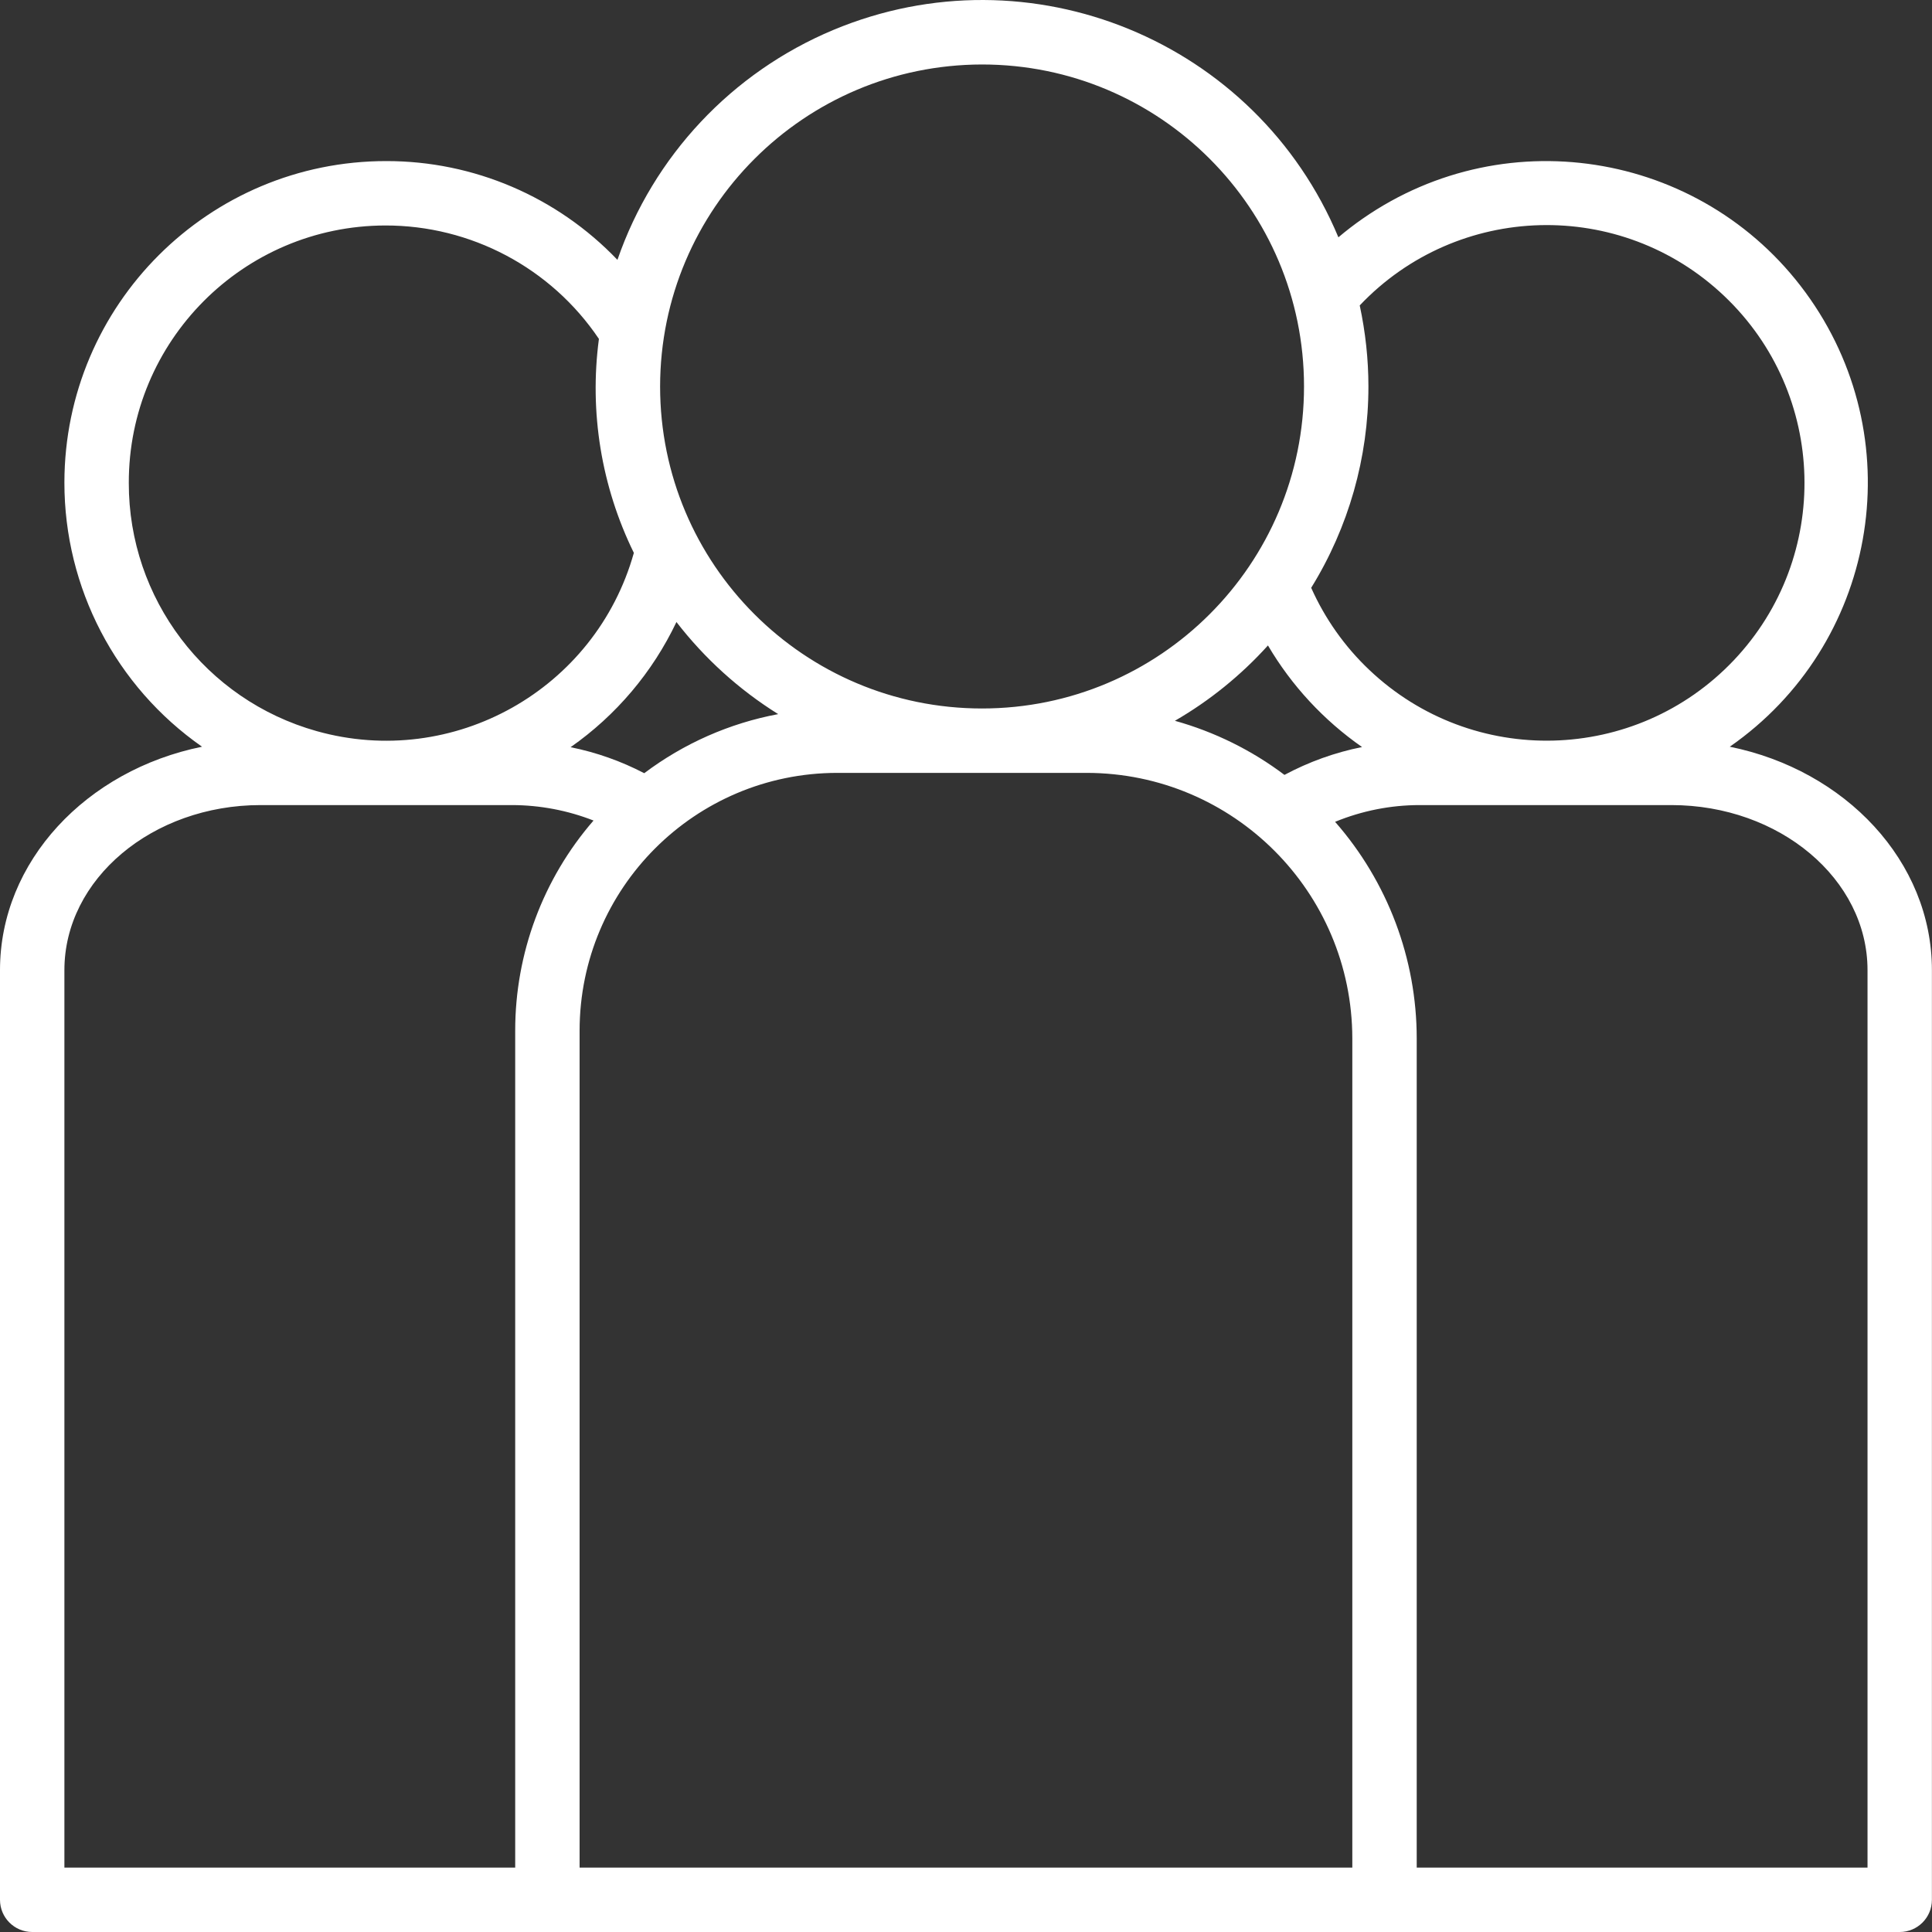<svg width="24" height="24" viewBox="0 0 24 24" fill="none" xmlns="http://www.w3.org/2000/svg">
<rect x="0" y="0" width="24" height="24" fill="#333333" stroke="none"/>
<path d="M21.488 9.276C23.3 8.016 23.747 5.527 22.488 3.716C21.229 1.904 18.739 1.457 16.928 2.716C16.824 2.788 16.723 2.866 16.626 2.948C15.605 0.504 12.796 -0.649 10.352 0.372C9.092 0.899 8.116 1.938 7.67 3.228C6.921 2.444 5.884 2 4.8 2.001C2.593 1.999 0.802 3.787 0.8 5.994C0.799 7.302 1.438 8.528 2.51 9.276C1.075 9.567 1.04718e-08 10.699 1.04718e-08 12.051V23.6C-4.99869e-05 23.821 0.179 24 0.4 24C0.4 24 0.4 24 0.4 24H23.599C23.82 24 23.999 23.821 23.999 23.6C23.999 23.6 23.999 23.6 23.999 23.6V12.051C23.999 10.699 22.924 9.567 21.488 9.276ZM16.999 4.801C16.999 4.462 16.962 4.125 16.891 3.794C18.108 2.511 20.135 2.458 21.418 3.676C22.701 4.893 22.754 6.92 21.537 8.203C20.319 9.486 18.292 9.539 17.009 8.321C16.704 8.032 16.459 7.685 16.288 7.302C16.753 6.55 16.999 5.684 16.999 4.801ZM16.92 9.28C16.584 9.347 16.259 9.464 15.956 9.626C15.549 9.319 15.087 9.091 14.595 8.954C15.027 8.704 15.417 8.388 15.751 8.018C16.045 8.518 16.444 8.948 16.92 9.28ZM12.199 0.801C14.408 0.801 16.199 2.592 16.199 4.801C16.199 7.01 14.408 8.801 12.199 8.801C9.99 8.801 8.2 7.01 8.2 4.801C8.202 2.593 9.991 0.804 12.199 0.801ZM9.667 8.871C9.063 8.984 8.494 9.235 8.003 9.605C7.715 9.455 7.407 9.346 7.088 9.282C7.654 8.886 8.107 8.35 8.403 7.727C8.753 8.18 9.181 8.568 9.667 8.871ZM1.6 6.001C1.596 4.238 3.022 2.805 4.785 2.801C5.849 2.799 6.845 3.327 7.44 4.21C7.319 5.119 7.47 6.044 7.874 6.868C7.397 8.568 5.632 9.559 3.933 9.082C2.552 8.694 1.598 7.435 1.6 6.001ZM6.4 23.2H0.8V12.051C0.8 10.92 1.893 10.001 3.237 10.001H6.363C6.709 10.002 7.051 10.067 7.373 10.193C6.745 10.917 6.4 11.843 6.4 12.801V23.2ZM16.799 23.2H7.2V12.801C7.202 11.034 8.633 9.603 10.399 9.601H13.499C15.321 9.603 16.797 11.079 16.799 12.901V23.2ZM23.199 23.2H17.599V12.901C17.599 11.91 17.238 10.954 16.585 10.209C16.918 10.072 17.275 10.001 17.636 10.001H20.762C22.106 10.001 23.199 10.92 23.199 12.051V23.2H23.199Z" fill="white"/>
</svg>
